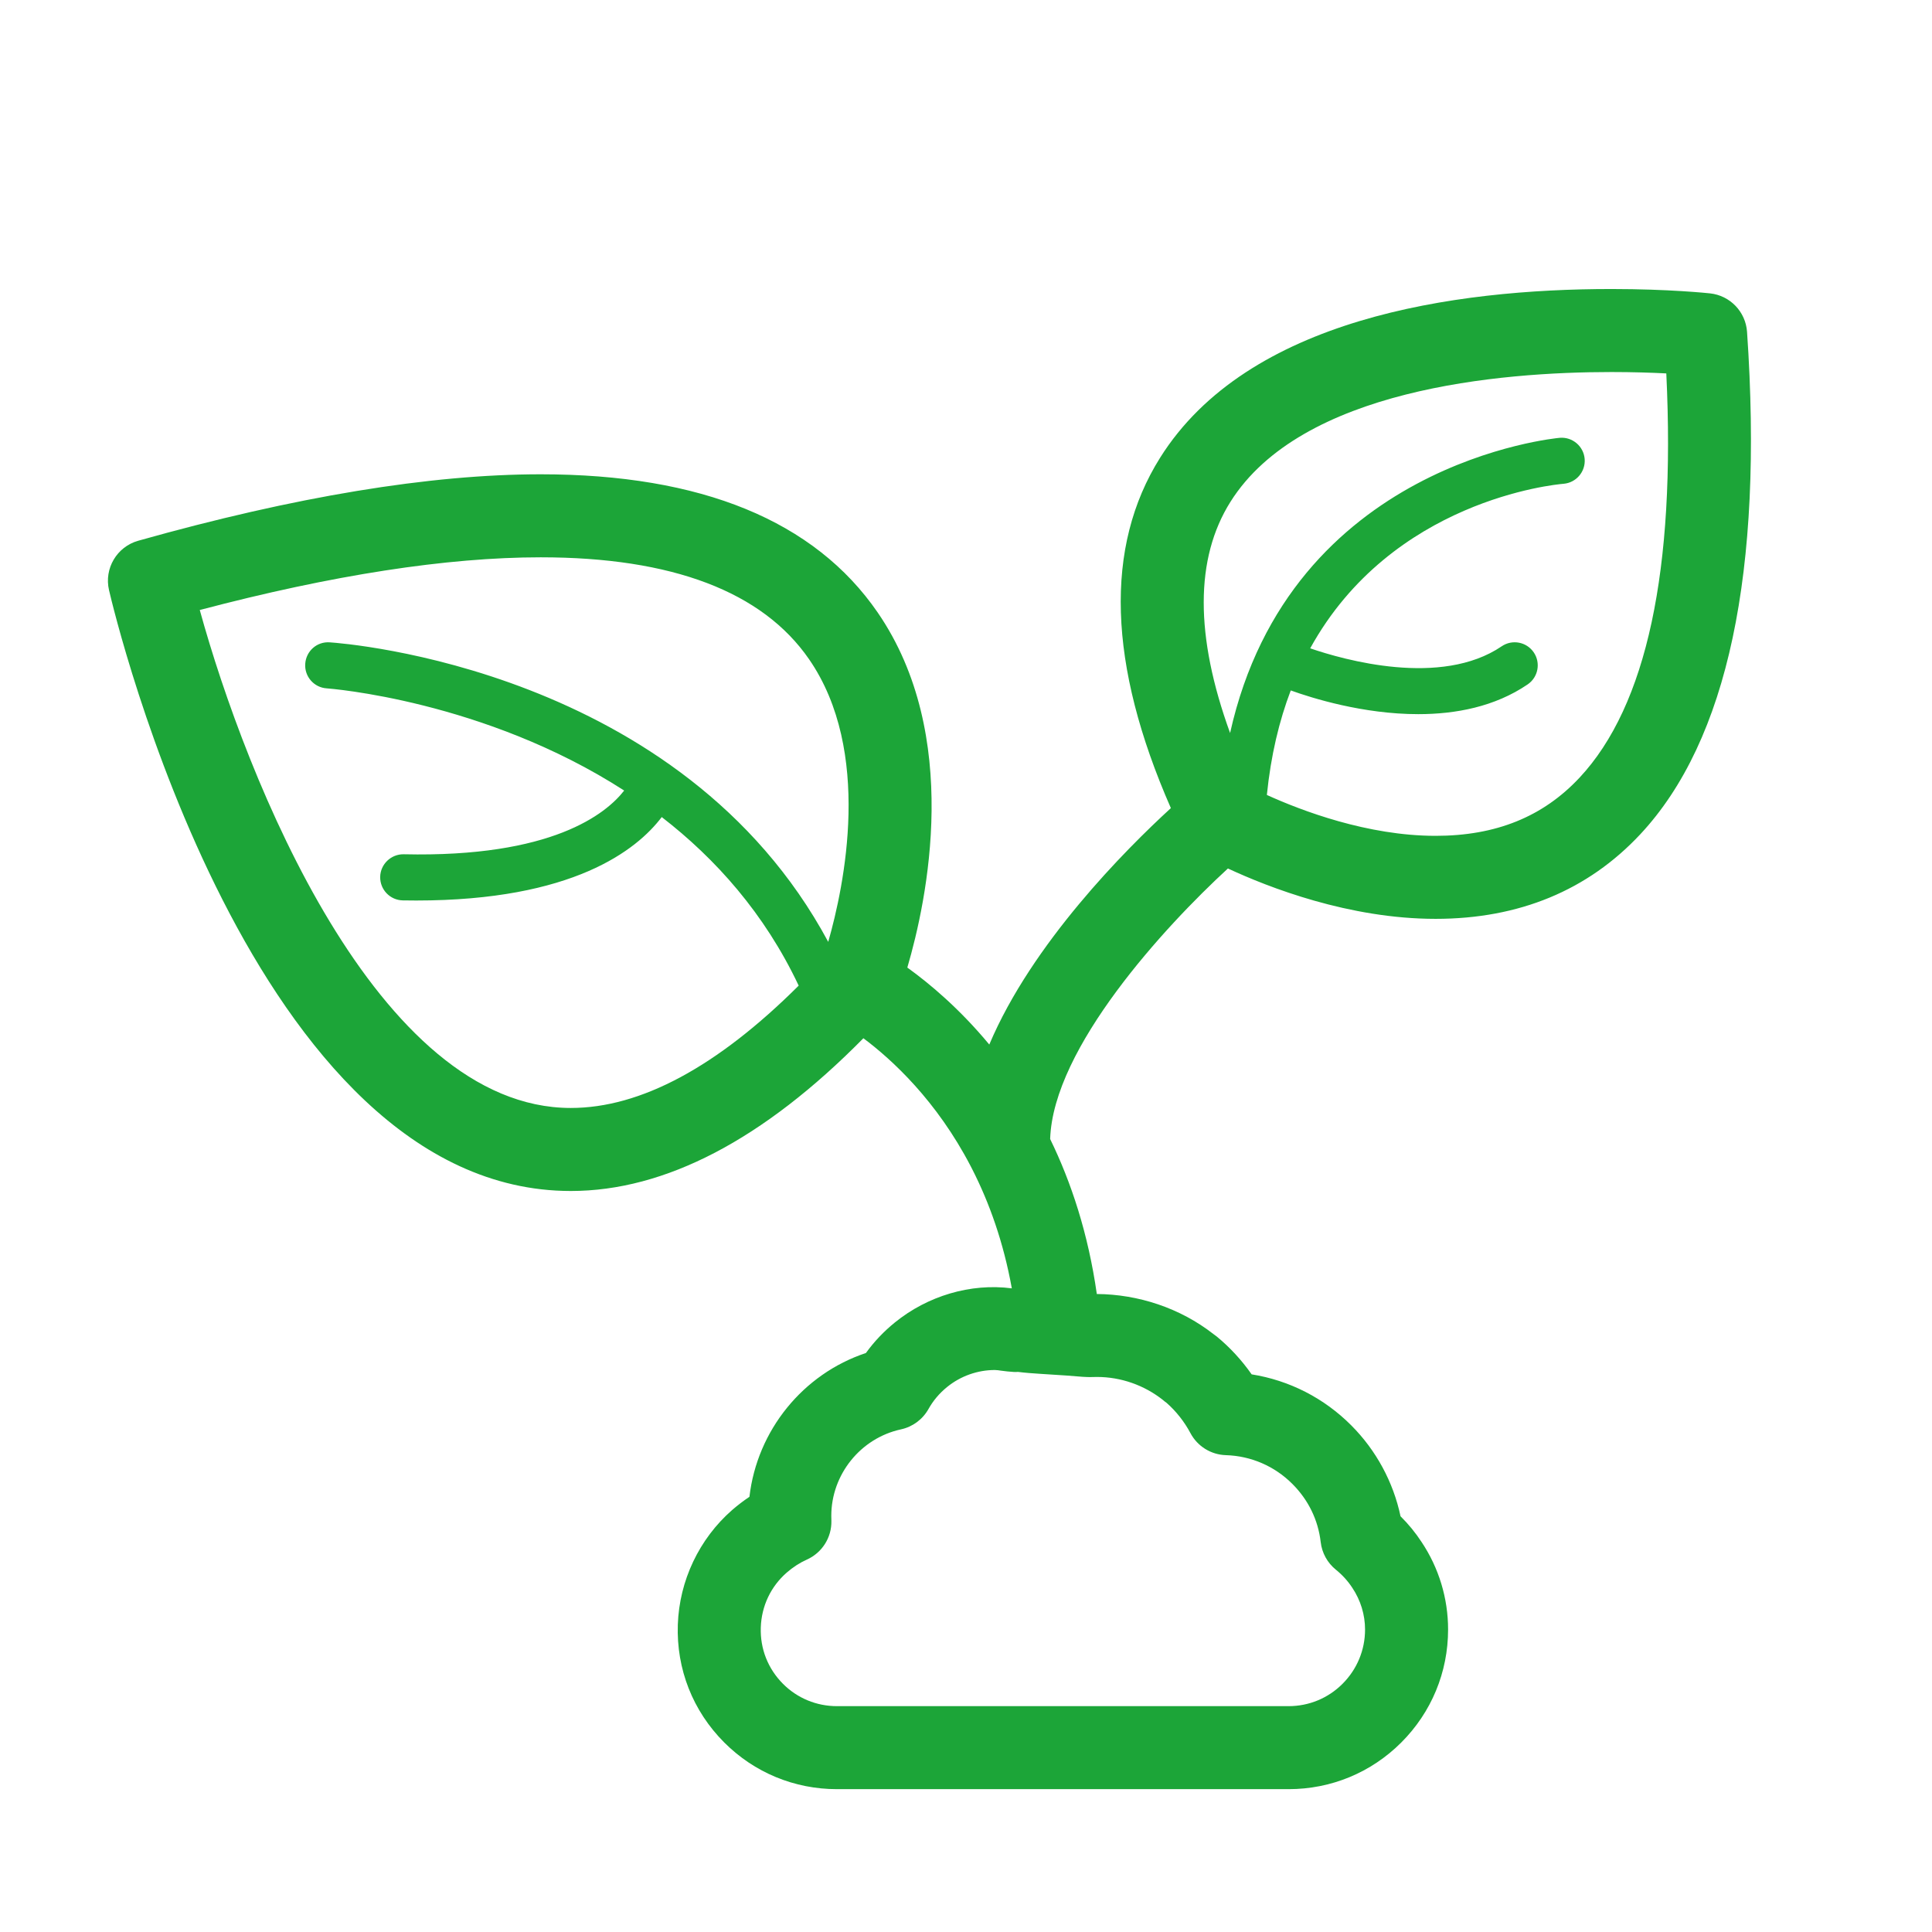 <?xml version="1.0" standalone="no"?><!DOCTYPE svg PUBLIC "-//W3C//DTD SVG 1.1//EN" "http://www.w3.org/Graphics/SVG/1.1/DTD/svg11.dtd"><svg t="1548332719416" class="icon" style="" viewBox="0 0 1024 1024" version="1.1" xmlns="http://www.w3.org/2000/svg" p-id="11331" xmlns:xlink="http://www.w3.org/1999/xlink" width="16" height="16"><defs><style type="text/css"></style></defs><path d="M906.369 155.493c-0.871-0.096-21.715-2.311-52.234-2.311-83.516 0-192.831 15.517-239.258 89.425-29.637 47.18-27.7 109.6 5.707 185.706-24.155 22.147-73.597 71.751-96.241 125.319-15.782-19.024-31.653-32.329-43.442-40.803 10.484-35.707 29.03-123.091-15.703-188.186-33.412-48.614-93.513-73.259-178.614-73.259-58.573 0-130.353 11.851-213.341 35.226-11.307 3.189-18.124 14.707-15.469 26.154 3.016 12.996 75.817 318.439 244.729 318.486 0.009 0 0.028 0 0.038 0 49.992 0 102.092-27.232 155.072-80.958 15.184 11.349 38.816 33.035 56.972 68.016 0.246 0.543 0.52 1.07 0.809 1.59 8.934 17.572 16.463 38.437 20.886 62.955-21.912-2.866-44.692 4.064-61.952 18.055-5.872 4.755-11.029 10.179-15.383 16.216-33.364 11.085-57.657 41.011-61.734 76.218-3.142 2.091-6.178 4.421-9.138 6.971-17.513 15.317-28.018 37.468-28.819 60.768-0.803 23.578 7.935 45.761 24.599 62.461 15.949 15.966 37.166 24.751 59.756 24.751l239.345 0c22.584 0 43.802-8.785 59.739-24.732 15.994-15.985 24.817-37.251 24.817-59.88 0-16.577-4.899-32.666-14.057-46.39-3.207-4.899-6.931-9.462-11.151-13.633-3.811-18.098-12.911-34.96-26.107-48.176-14.449-14.505-32.869-23.874-52.804-27.042-5.272-7.535-11.545-14.343-18.516-20.064-0.544-0.448-1.118-0.877-1.709-1.27-17.738-13.855-39.884-21.094-61.838-21.252-4.565-32.062-13.589-59.276-24.732-82.146 1.535-48.326 60.757-112.639 94.222-143.394 21.423 9.979 64.153 26.692 110.049 26.698 0.02 0 0.028 0 0.028 0 44.212 0 80.717-15.097 108.505-44.851 46.291-49.597 65.323-139.195 56.557-266.309C925.218 165.224 916.968 156.638 906.369 155.493zM438.977 499.214c-77.844-144.781-256.371-158.243-264.201-158.758-6.809-0.505-12.557 4.651-12.996 11.391-0.459 6.734 4.64 12.559 11.383 12.997 1.231 0.084 83.375 6.25 157.662 54.163-9.624 12.359-38.24 35.547-116.879 33.773-6.665-0.105-12.328 5.253-12.442 12.002-0.113 6.752 5.253 12.32 12.003 12.444 2.426 0.037 4.803 0.064 7.152 0.064 82.912 0 116.774-26.682 130.076-44.226 28.498 22.029 54.516 51.072 72.581 89.336-43.199 43.041-83.762 64.846-120.786 64.846 0 0-0.009 0-0.019 0-102.689-0.028-172.051-174.754-196.632-263.931 70.271-18.543 130.984-27.93 180.704-27.93 69.669 0 117.529 18.19 142.261 54.056C462.479 398.217 447.508 469.421 438.977 499.214zM565.08 729.049c8.26 0.728 10.856 0.832 12.614 0.832l3.745-0.066c12.621 0 25.018 4.337 34.949 12.213 0.611 0.535 1.251 1.041 1.909 1.5 5.06 4.451 9.435 9.979 12.679 16.081 3.706 6.961 10.867 11.41 18.756 11.651 13.339 0.4 25.868 5.825 35.301 15.296 8.452 8.461 13.628 19.107 14.965 30.804 0.668 5.729 3.552 10.982 8.039 14.6 3.419 2.771 6.323 5.95 8.708 9.589 4.422 6.627 6.763 14.283 6.763 22.134 0 10.867-4.24 21.073-11.938 28.771-7.619 7.63-17.789 11.841-28.618 11.841l-239.345 0c-10.827 0-20.988-4.202-28.607-11.832-7.973-7.992-12.146-18.601-11.764-29.879 0.38-11.343 5.29-21.694 13.731-29.066 3.38-2.932 6.952-5.244 10.639-6.883 8.087-3.601 13.233-11.69 13.052-20.542l-0.056-2.653c0-21.935 15.536-41.222 36.945-45.856 6.168-1.337 11.457-5.253 14.552-10.753 2.501-4.478 5.823-8.413 9.921-11.725 7.134-5.788 16.12-8.976 25.295-8.976 1.127 0 2.235 0.21 3.343 0.362 2.225 0.288 4.449 0.564 6.674 0.67l0.01-0.01 0 0.01c0.421 0.019 0.802 0.009 1.241 0.029 0.459-0.113 0.821-0.01 1.223-0.029 3.685 0.468 7.505 0.727 11.21 0.973L565.08 729.049zM837.234 412.13c-19.403 20.778-44.365 30.88-76.344 30.88l-0.019 0c-36.075-0.008-71.084-13.348-89.403-21.662 2.112-21.026 6.557-39.379 12.661-55.404 11.154 4.026 38.302 12.573 67.585 12.573 19.785 0 40.545-3.904 57.971-15.763 5.586-3.793 7.028-11.393 3.237-16.979-3.8-5.576-11.4-7.027-16.986-3.228-32.154 21.868-83.791 7.162-101.509 1.085 43.287-78.557 129.566-86.825 134.271-87.215 6.722-0.544 11.736-6.426 11.21-13.148-0.535-6.724-6.455-11.747-13.149-11.22-1.559 0.122-142.913 13.046-174.786 156.462-18.671-51.447-18.641-92.548 0.166-122.497 37.623-59.881 142.709-68.827 201.998-68.827 11.325 0 21.235 0.332 29.039 0.734C888.178 302.079 872.746 374.087 837.234 412.13z" p-id="11332" fill="#1CA538"></path></svg>